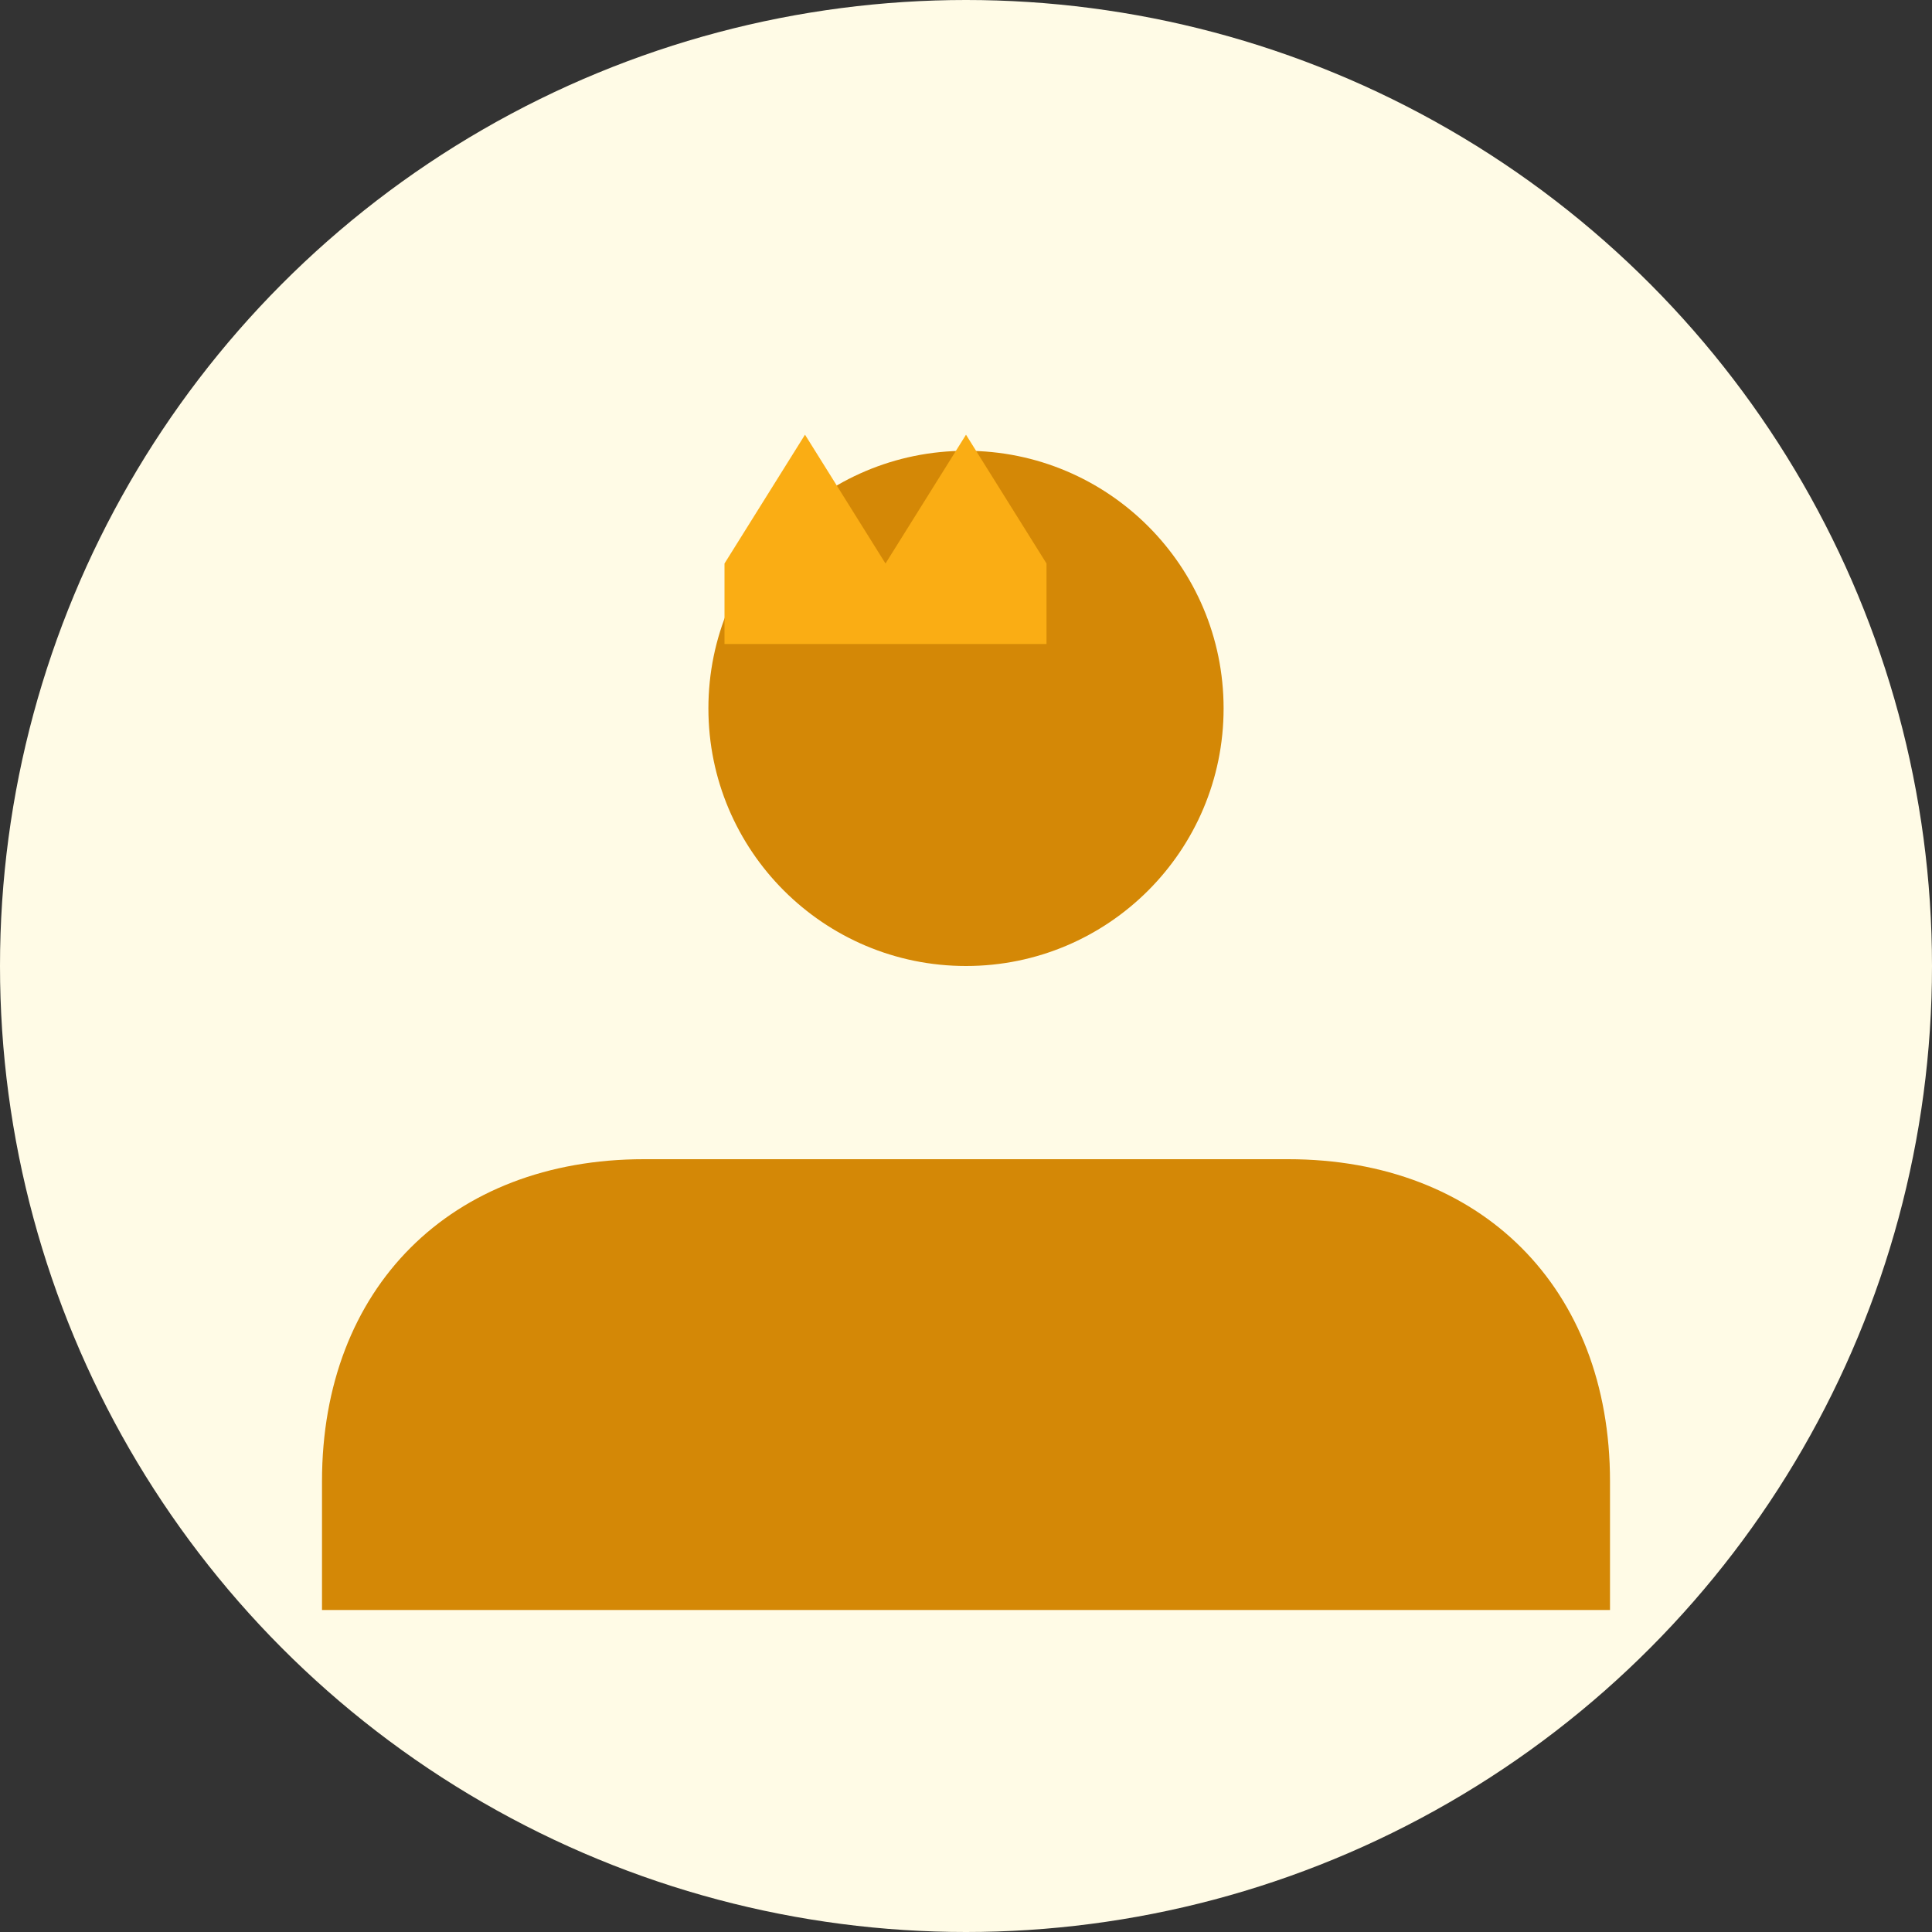 <svg width="120" height="120" viewBox="0 0 120 120" xmlns="http://www.w3.org/2000/svg">
  <rect x="0" y="0" width="120" height="120" fill="#333333" stroke="none"/>
  <!-- Background circle -->
  <circle cx="60" cy="60" r="60" fill="#fffbe6"/>
  <!-- Head -->
  <circle cx="60" cy="44" r="16" fill="#d48806"/>
  <!-- Body -->
  <path d="M20 100v-8c0-12 8-20 20-20h40c12 0 20 8 20 20v8" fill="#d48806"/>
  <!-- Crown symbol -->
  <path d="M45 35l5-8 5 8 5-8 5 8v5H45v-5z" fill="#faad14"/>
</svg>